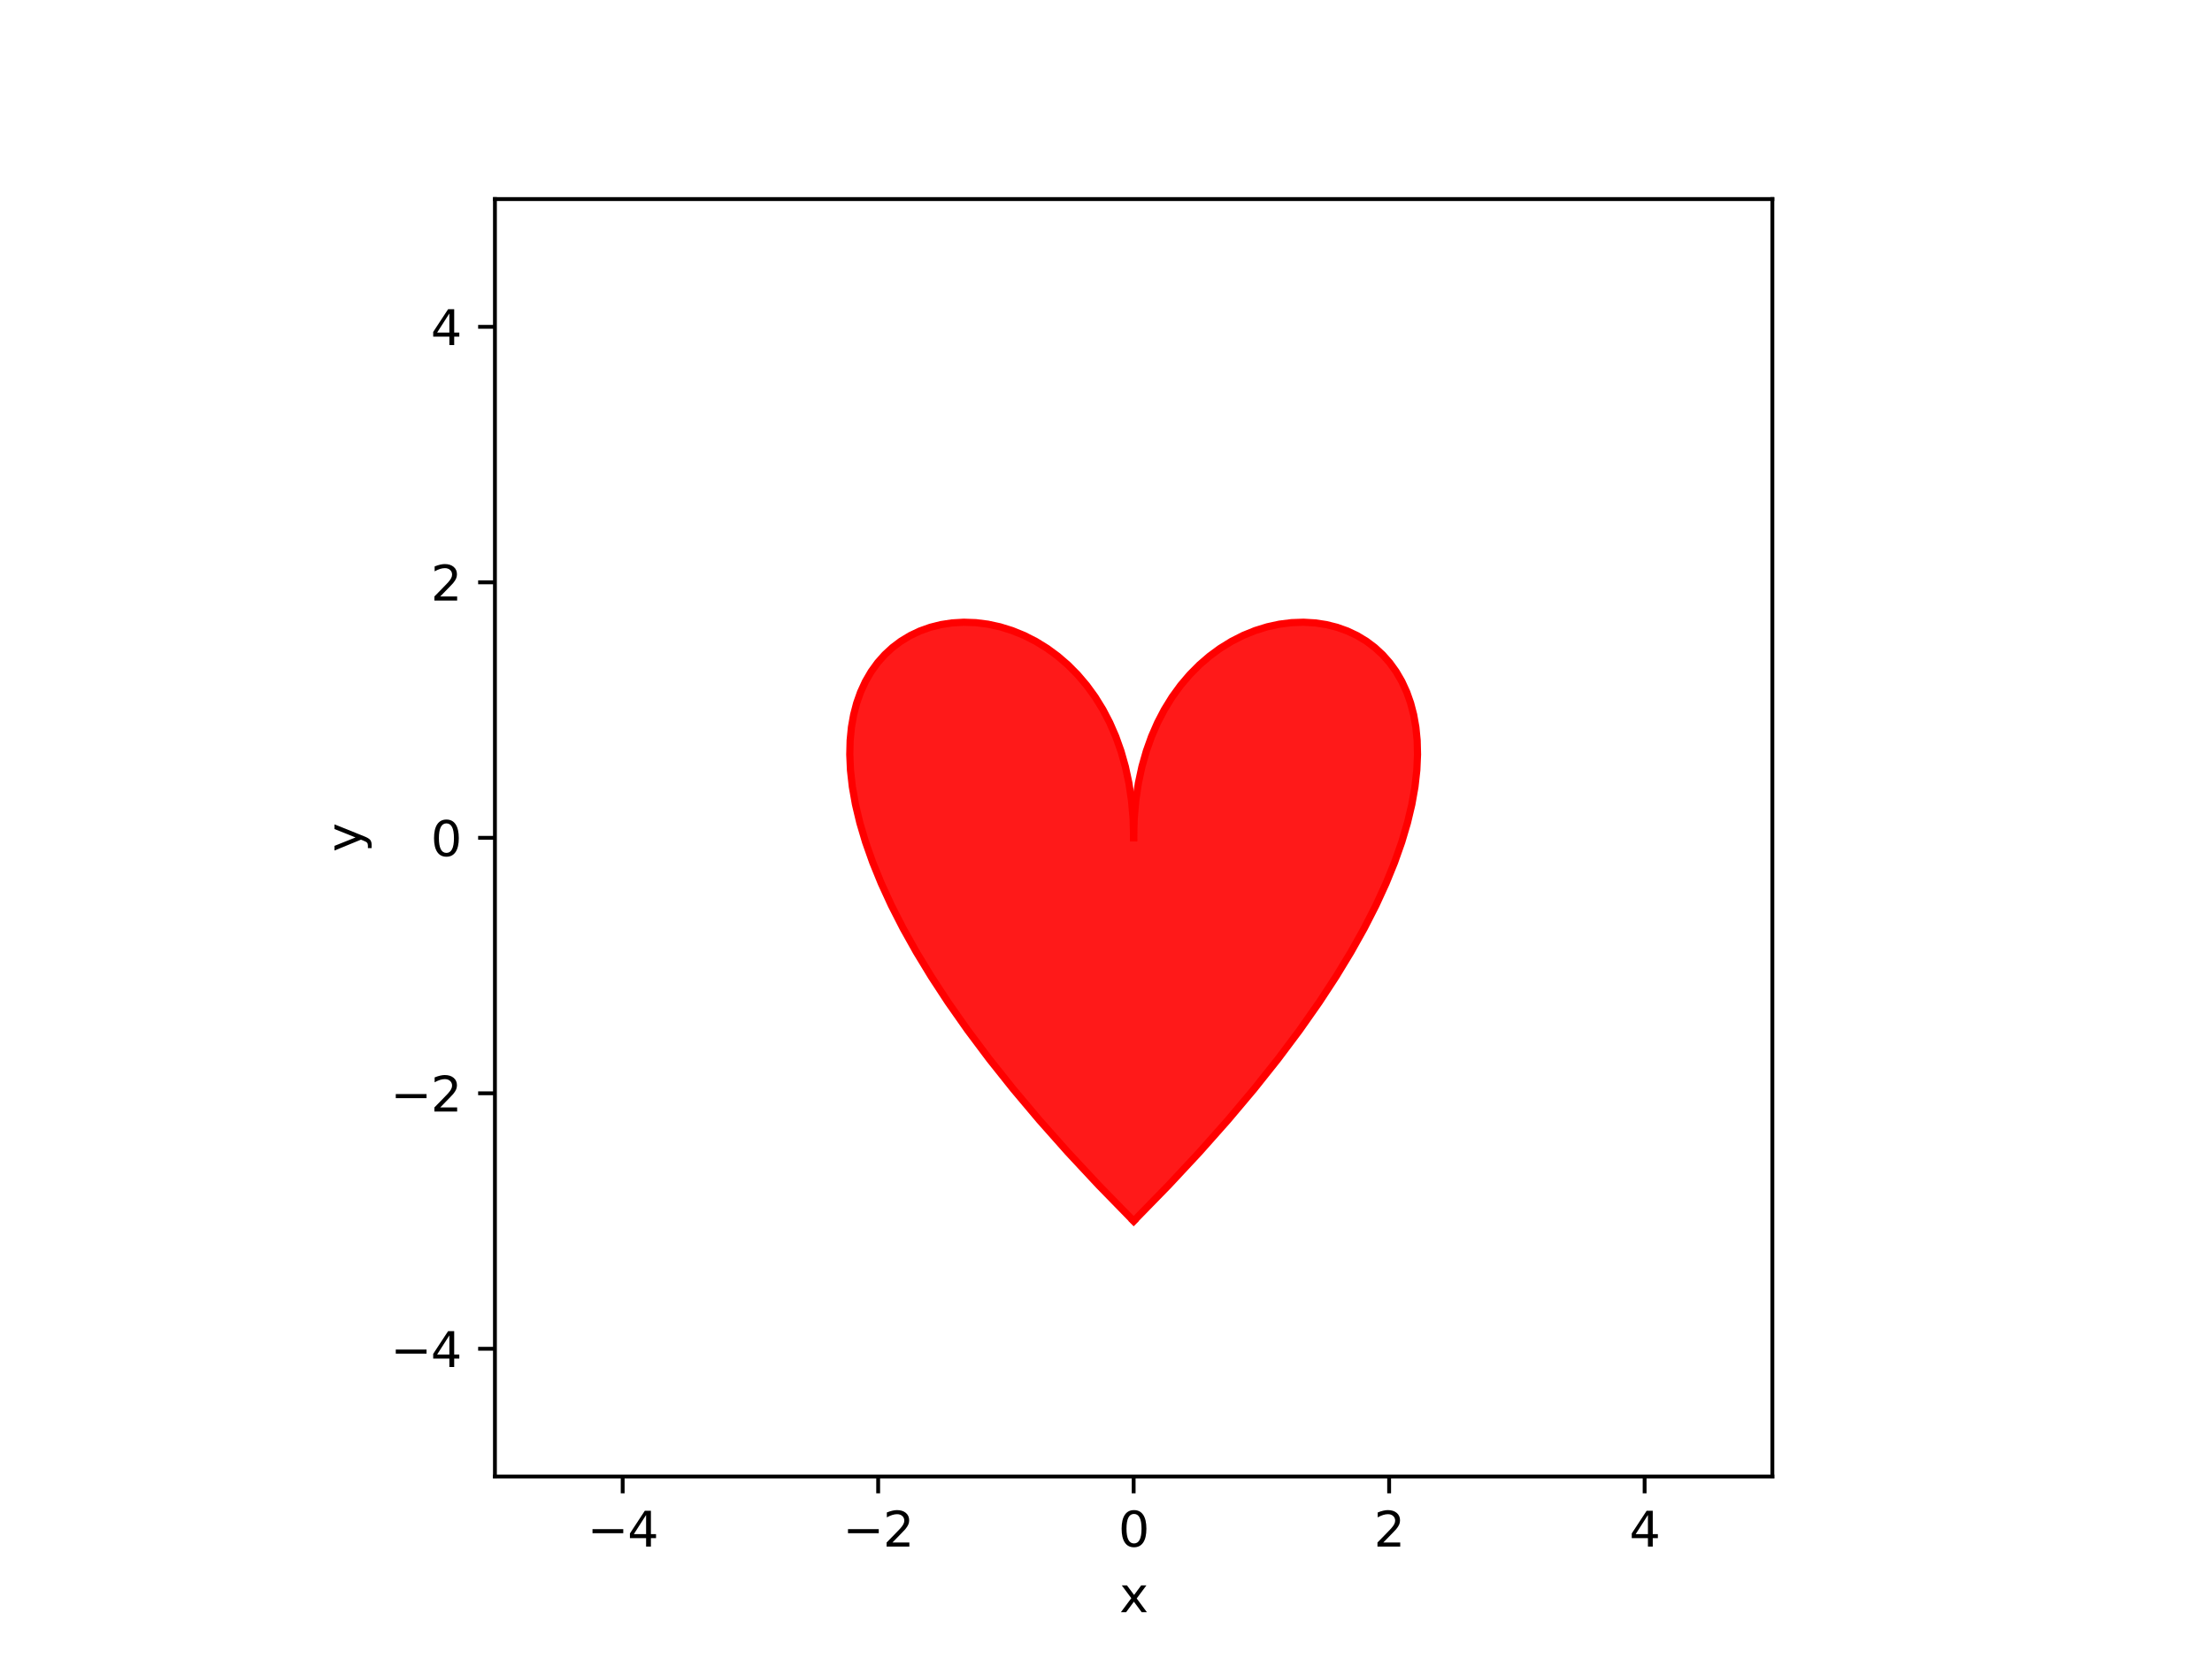 <?xml version="1.0" encoding="utf-8" standalone="no"?>
<!DOCTYPE svg PUBLIC "-//W3C//DTD SVG 1.1//EN"
  "http://www.w3.org/Graphics/SVG/1.1/DTD/svg11.dtd">
<svg xmlns:xlink="http://www.w3.org/1999/xlink" width="460.8pt" height="345.6pt" viewBox="0 0 460.8 345.6" xmlns="http://www.w3.org/2000/svg" version="1.1">
 <defs>
  <style type="text/css">*{stroke-linejoin: round; stroke-linecap: butt}</style>
 </defs>
 <g id="figure_1">
  <g id="patch_1">
   <path d="M 0 345.6 
L 460.8 345.6 
L 460.8 0 
L 0 0 
z
" style="fill: #ffffff"/>
  </g>
  <g id="axes_1">
   <g id="patch_2">
    <path d="M 103.104 307.584 
L 369.216 307.584 
L 369.216 41.472 
L 103.104 41.472 
z
" style="fill: #ffffff"/>
   </g>
   <g id="PolyCollection_1">
    <defs>
     <path id="me1cd12ad88" d="M 236.16 -171.311 
L 236.16 -171.311 
L 236.162 -171.55 
L 236.164 -171.788 
L 236.166 -172.026 
L 236.17 -172.263 
L 236.174 -172.499 
L 236.179 -172.735 
L 236.185 -172.969 
L 236.192 -173.204 
L 236.2 -173.437 
L 236.208 -173.67 
L 236.217 -173.903 
L 236.227 -174.135 
L 236.237 -174.366 
L 236.249 -174.596 
L 236.261 -174.826 
L 236.274 -175.055 
L 236.287 -175.284 
L 236.302 -175.512 
L 236.317 -175.739 
L 236.333 -175.965 
L 236.349 -176.191 
L 236.367 -176.417 
L 236.385 -176.641 
L 236.404 -176.866 
L 236.423 -177.089 
L 236.444 -177.312 
L 236.465 -177.534 
L 236.487 -177.755 
L 236.509 -177.976 
L 236.532 -178.196 
L 236.556 -178.416 
L 236.581 -178.635 
L 236.607 -178.853 
L 236.633 -179.071 
L 236.66 -179.288 
L 236.687 -179.504 
L 236.716 -179.72 
L 236.745 -179.935 
L 236.774 -180.15 
L 236.805 -180.363 
L 236.836 -180.577 
L 236.868 -180.789 
L 236.9 -181.001 
L 236.933 -181.212 
L 236.967 -181.423 
L 237.002 -181.633 
L 237.037 -181.842 
L 237.073 -182.051 
L 237.11 -182.259 
L 237.147 -182.467 
L 237.185 -182.673 
L 237.224 -182.879 
L 237.263 -183.085 
L 237.303 -183.29 
L 237.344 -183.494 
L 237.385 -183.698 
L 237.427 -183.901 
L 237.47 -184.103 
L 237.513 -184.305 
L 237.557 -184.506 
L 237.602 -184.706 
L 237.647 -184.906 
L 237.693 -185.105 
L 237.74 -185.303 
L 237.787 -185.501 
L 237.835 -185.698 
L 237.884 -185.895 
L 237.933 -186.091 
L 237.983 -186.286 
L 238.033 -186.481 
L 238.084 -186.675 
L 238.136 -186.868 
L 238.188 -187.061 
L 238.241 -187.253 
L 238.294 -187.444 
L 238.349 -187.635 
L 238.403 -187.825 
L 238.459 -188.015 
L 238.515 -188.203 
L 238.571 -188.392 
L 238.629 -188.579 
L 238.686 -188.766 
L 238.745 -188.952 
L 238.804 -189.138 
L 238.864 -189.323 
L 238.924 -189.508 
L 238.985 -189.691 
L 239.046 -189.874 
L 239.108 -190.057 
L 239.17 -190.239 
L 239.234 -190.42 
L 239.297 -190.6 
L 239.362 -190.78 
L 239.426 -190.96 
L 239.492 -191.138 
L 239.558 -191.316 
L 239.624 -191.494 
L 239.692 -191.67 
L 239.759 -191.846 
L 239.828 -192.022 
L 239.896 -192.197 
L 239.966 -192.371 
L 240.036 -192.544 
L 240.106 -192.717 
L 240.177 -192.889 
L 240.249 -193.061 
L 240.321 -193.232 
L 240.394 -193.402 
L 240.467 -193.572 
L 240.54 -193.741 
L 240.615 -193.909 
L 240.689 -194.077 
L 240.765 -194.244 
L 240.841 -194.411 
L 240.917 -194.576 
L 240.994 -194.742 
L 241.071 -194.906 
L 241.149 -195.07 
L 241.228 -195.233 
L 241.307 -195.396 
L 241.386 -195.558 
L 241.466 -195.719 
L 241.547 -195.88 
L 241.628 -196.04 
L 241.709 -196.199 
L 241.791 -196.358 
L 241.873 -196.516 
L 241.956 -196.674 
L 242.04 -196.831 
L 242.124 -196.987 
L 242.208 -197.143 
L 242.293 -197.297 
L 242.378 -197.452 
L 242.464 -197.605 
L 242.551 -197.758 
L 242.638 -197.911 
L 242.725 -198.063 
L 242.813 -198.214 
L 242.901 -198.364 
L 242.989 -198.514 
L 243.079 -198.663 
L 243.168 -198.812 
L 243.258 -198.96 
L 243.349 -199.107 
L 243.44 -199.254 
L 243.531 -199.4 
L 243.623 -199.545 
L 243.715 -199.69 
L 243.808 -199.834 
L 243.901 -199.977 
L 243.995 -200.12 
L 244.089 -200.262 
L 244.183 -200.404 
L 244.278 -200.544 
L 244.374 -200.685 
L 244.469 -200.824 
L 244.566 -200.963 
L 244.662 -201.101 
L 244.759 -201.239 
L 244.857 -201.376 
L 244.955 -201.513 
L 245.053 -201.648 
L 245.152 -201.783 
L 245.251 -201.918 
L 245.35 -202.052 
L 245.45 -202.185 
L 245.55 -202.317 
L 245.651 -202.449 
L 245.752 -202.581 
L 245.854 -202.711 
L 245.955 -202.841 
L 246.058 -202.971 
L 246.16 -203.099 
L 246.263 -203.227 
L 246.367 -203.355 
L 246.47 -203.482 
L 246.575 -203.608 
L 246.679 -203.733 
L 246.784 -203.858 
L 246.889 -203.982 
L 246.995 -204.106 
L 247.101 -204.229 
L 247.207 -204.351 
L 247.314 -204.473 
L 247.421 -204.594 
L 247.528 -204.714 
L 247.636 -204.834 
L 247.744 -204.953 
L 247.853 -205.072 
L 247.962 -205.189 
L 248.071 -205.307 
L 248.18 -205.423 
L 248.29 -205.539 
L 248.4 -205.654 
L 248.511 -205.769 
L 248.621 -205.883 
L 248.733 -205.996 
L 248.844 -206.109 
L 248.956 -206.221 
L 249.068 -206.333 
L 249.18 -206.443 
L 249.293 -206.554 
L 249.406 -206.663 
L 249.519 -206.772 
L 249.633 -206.88 
L 249.747 -206.988 
L 249.861 -207.095 
L 249.976 -207.201 
L 250.091 -207.307 
L 250.206 -207.412 
L 250.321 -207.516 
L 250.437 -207.62 
L 250.553 -207.723 
L 250.669 -207.825 
L 250.786 -207.927 
L 250.903 -208.028 
L 251.02 -208.129 
L 251.138 -208.229 
L 251.255 -208.328 
L 251.373 -208.427 
L 251.492 -208.525 
L 251.61 -208.622 
L 251.729 -208.719 
L 251.848 -208.815 
L 251.967 -208.91 
L 252.087 -209.005 
L 252.207 -209.099 
L 252.327 -209.193 
L 252.447 -209.286 
L 252.568 -209.378 
L 252.688 -209.47 
L 252.809 -209.56 
L 252.931 -209.651 
L 253.052 -209.74 
L 253.174 -209.829 
L 253.296 -209.918 
L 253.418 -210.006 
L 253.541 -210.093 
L 253.663 -210.179 
L 253.786 -210.265 
L 253.909 -210.35 
L 254.033 -210.435 
L 254.156 -210.519 
L 254.28 -210.602 
L 254.404 -210.685 
L 254.528 -210.767 
L 254.653 -210.848 
L 254.777 -210.929 
L 254.902 -211.009 
L 255.027 -211.088 
L 255.152 -211.167 
L 255.278 -211.245 
L 255.403 -211.323 
L 255.529 -211.4 
L 255.655 -211.476 
L 255.781 -211.551 
L 255.908 -211.626 
L 256.034 -211.701 
L 256.161 -211.774 
L 256.288 -211.847 
L 256.415 -211.92 
L 256.542 -211.991 
L 256.669 -212.063 
L 256.797 -212.133 
L 256.925 -212.203 
L 257.053 -212.272 
L 257.181 -212.341 
L 257.309 -212.409 
L 257.437 -212.476 
L 257.566 -212.542 
L 257.694 -212.608 
L 257.823 -212.674 
L 257.952 -212.739 
L 258.081 -212.803 
L 258.21 -212.866 
L 258.34 -212.929 
L 258.469 -212.991 
L 258.599 -213.053 
L 258.729 -213.113 
L 258.858 -213.174 
L 258.988 -213.233 
L 259.119 -213.292 
L 259.249 -213.35 
L 259.379 -213.408 
L 259.51 -213.465 
L 259.64 -213.522 
L 259.771 -213.577 
L 259.902 -213.632 
L 260.033 -213.687 
L 260.164 -213.741 
L 260.295 -213.794 
L 260.426 -213.847 
L 260.557 -213.898 
L 260.689 -213.95 
L 260.82 -214 
L 260.952 -214.05 
L 261.084 -214.1 
L 261.215 -214.148 
L 261.347 -214.196 
L 261.479 -214.244 
L 261.611 -214.291 
L 261.743 -214.337 
L 261.875 -214.382 
L 262.007 -214.427 
L 262.14 -214.472 
L 262.272 -214.515 
L 262.405 -214.558 
L 262.537 -214.6 
L 262.67 -214.642 
L 262.802 -214.683 
L 262.935 -214.723 
L 263.067 -214.763 
L 263.2 -214.802 
L 263.333 -214.841 
L 263.466 -214.879 
L 263.599 -214.916 
L 263.732 -214.952 
L 263.864 -214.988 
L 263.997 -215.024 
L 264.13 -215.058 
L 264.263 -215.092 
L 264.397 -215.126 
L 264.53 -215.158 
L 264.663 -215.19 
L 264.796 -215.222 
L 264.929 -215.253 
L 265.062 -215.283 
L 265.195 -215.312 
L 265.328 -215.341 
L 265.462 -215.369 
L 265.595 -215.397 
L 265.728 -215.424 
L 265.861 -215.45 
L 265.994 -215.476 
L 266.128 -215.501 
L 266.261 -215.525 
L 266.394 -215.549 
L 266.527 -215.572 
L 266.66 -215.595 
L 266.793 -215.617 
L 266.926 -215.638 
L 267.059 -215.658 
L 267.193 -215.678 
L 267.326 -215.698 
L 267.459 -215.716 
L 267.592 -215.734 
L 267.724 -215.752 
L 267.857 -215.768 
L 267.99 -215.784 
L 268.123 -215.8 
L 268.256 -215.815 
L 268.389 -215.829 
L 268.521 -215.842 
L 268.654 -215.855 
L 268.786 -215.867 
L 268.919 -215.879 
L 269.051 -215.89 
L 269.184 -215.9 
L 269.316 -215.91 
L 269.449 -215.919 
L 269.581 -215.927 
L 269.713 -215.935 
L 269.845 -215.942 
L 269.977 -215.949 
L 270.109 -215.955 
L 270.241 -215.96 
L 270.372 -215.964 
L 270.504 -215.968 
L 270.636 -215.972 
L 270.767 -215.974 
L 270.899 -215.976 
L 271.03 -215.978 
L 271.161 -215.978 
L 271.292 -215.978 
L 271.423 -215.978 
L 271.554 -215.977 
L 271.685 -215.975 
L 271.816 -215.972 
L 271.946 -215.969 
L 272.077 -215.965 
L 272.207 -215.961 
L 272.337 -215.956 
L 272.468 -215.95 
L 272.598 -215.944 
L 272.727 -215.937 
L 272.857 -215.929 
L 272.987 -215.921 
L 273.116 -215.912 
L 273.246 -215.903 
L 273.375 -215.893 
L 273.504 -215.882 
L 273.633 -215.87 
L 273.762 -215.858 
L 273.89 -215.846 
L 274.019 -215.832 
L 274.147 -215.818 
L 274.275 -215.804 
L 274.403 -215.788 
L 274.531 -215.772 
L 274.659 -215.756 
L 274.787 -215.739 
L 274.914 -215.721 
L 275.041 -215.702 
L 275.168 -215.683 
L 275.295 -215.663 
L 275.422 -215.643 
L 275.548 -215.622 
L 275.675 -215.6 
L 275.801 -215.578 
L 275.927 -215.555 
L 276.053 -215.531 
L 276.178 -215.507 
L 276.304 -215.482 
L 276.429 -215.457 
L 276.554 -215.431 
L 276.679 -215.404 
L 276.803 -215.376 
L 276.928 -215.348 
L 277.052 -215.32 
L 277.176 -215.29 
L 277.3 -215.26 
L 277.423 -215.23 
L 277.547 -215.198 
L 277.67 -215.166 
L 277.793 -215.134 
L 277.915 -215.101 
L 278.038 -215.067 
L 278.16 -215.032 
L 278.282 -214.997 
L 278.404 -214.961 
L 278.525 -214.925 
L 278.647 -214.888 
L 278.768 -214.85 
L 278.888 -214.812 
L 279.009 -214.773 
L 279.129 -214.733 
L 279.249 -214.693 
L 279.369 -214.652 
L 279.489 -214.611 
L 279.608 -214.569 
L 279.727 -214.526 
L 279.846 -214.482 
L 279.964 -214.438 
L 280.083 -214.394 
L 280.201 -214.348 
L 280.318 -214.302 
L 280.436 -214.256 
L 280.553 -214.208 
L 280.67 -214.161 
L 280.787 -214.112 
L 280.903 -214.063 
L 281.019 -214.013 
L 281.135 -213.962 
L 281.25 -213.911 
L 281.365 -213.86 
L 281.48 -213.807 
L 281.595 -213.754 
L 281.709 -213.7 
L 281.823 -213.646 
L 281.937 -213.591 
L 282.05 -213.536 
L 282.163 -213.479 
L 282.276 -213.422 
L 282.388 -213.365 
L 282.5 -213.307 
L 282.612 -213.248 
L 282.723 -213.189 
L 282.835 -213.129 
L 282.945 -213.068 
L 283.056 -213.006 
L 283.166 -212.944 
L 283.276 -212.882 
L 283.385 -212.819 
L 283.494 -212.755 
L 283.603 -212.69 
L 283.712 -212.625 
L 283.82 -212.559 
L 283.928 -212.493 
L 284.035 -212.425 
L 284.142 -212.358 
L 284.249 -212.289 
L 284.355 -212.22 
L 284.461 -212.151 
L 284.567 -212.08 
L 284.672 -212.009 
L 284.777 -211.938 
L 284.881 -211.865 
L 284.986 -211.793 
L 285.089 -211.719 
L 285.193 -211.645 
L 285.296 -211.57 
L 285.398 -211.495 
L 285.501 -211.419 
L 285.602 -211.342 
L 285.704 -211.265 
L 285.805 -211.187 
L 285.906 -211.108 
L 286.006 -211.029 
L 286.106 -210.949 
L 286.205 -210.868 
L 286.304 -210.787 
L 286.403 -210.705 
L 286.501 -210.623 
L 286.599 -210.54 
L 286.697 -210.456 
L 286.794 -210.371 
L 286.89 -210.286 
L 286.987 -210.201 
L 287.082 -210.114 
L 287.178 -210.027 
L 287.273 -209.94 
L 287.367 -209.852 
L 287.461 -209.763 
L 287.555 -209.673 
L 287.648 -209.583 
L 287.741 -209.492 
L 287.833 -209.401 
L 287.925 -209.309 
L 288.016 -209.216 
L 288.107 -209.123 
L 288.198 -209.029 
L 288.288 -208.934 
L 288.377 -208.839 
L 288.467 -208.743 
L 288.555 -208.646 
L 288.643 -208.549 
L 288.731 -208.451 
L 288.818 -208.353 
L 288.905 -208.254 
L 288.992 -208.154 
L 289.078 -208.054 
L 289.163 -207.953 
L 289.248 -207.851 
L 289.332 -207.749 
L 289.416 -207.646 
L 289.5 -207.542 
L 289.583 -207.438 
L 289.665 -207.333 
L 289.747 -207.227 
L 289.828 -207.121 
L 289.909 -207.015 
L 289.99 -206.907 
L 290.07 -206.799 
L 290.149 -206.69 
L 290.228 -206.581 
L 290.307 -206.471 
L 290.385 -206.36 
L 290.462 -206.249 
L 290.539 -206.137 
L 290.615 -206.025 
L 290.691 -205.911 
L 290.767 -205.798 
L 290.841 -205.683 
L 290.916 -205.568 
L 290.989 -205.452 
L 291.062 -205.336 
L 291.135 -205.219 
L 291.207 -205.101 
L 291.279 -204.983 
L 291.35 -204.864 
L 291.42 -204.744 
L 291.49 -204.624 
L 291.56 -204.503 
L 291.628 -204.382 
L 291.697 -204.26 
L 291.764 -204.137 
L 291.832 -204.013 
L 291.898 -203.889 
L 291.964 -203.765 
L 292.03 -203.639 
L 292.094 -203.513 
L 292.159 -203.387 
L 292.222 -203.259 
L 292.286 -203.131 
L 292.348 -203.003 
L 292.41 -202.874 
L 292.471 -202.744 
L 292.532 -202.613 
L 292.592 -202.482 
L 292.652 -202.351 
L 292.711 -202.218 
L 292.77 -202.085 
L 292.827 -201.951 
L 292.885 -201.817 
L 292.941 -201.682 
L 292.997 -201.547 
L 293.053 -201.41 
L 293.107 -201.273 
L 293.162 -201.136 
L 293.215 -200.998 
L 293.268 -200.859 
L 293.32 -200.72 
L 293.372 -200.58 
L 293.423 -200.439 
L 293.473 -200.297 
L 293.523 -200.155 
L 293.572 -200.013 
L 293.621 -199.87 
L 293.669 -199.726 
L 293.716 -199.581 
L 293.763 -199.436 
L 293.809 -199.29 
L 293.854 -199.144 
L 293.899 -198.997 
L 293.943 -198.849 
L 293.986 -198.7 
L 294.029 -198.551 
L 294.071 -198.402 
L 294.112 -198.251 
L 294.153 -198.1 
L 294.193 -197.949 
L 294.232 -197.797 
L 294.271 -197.644 
L 294.309 -197.49 
L 294.346 -197.336 
L 294.383 -197.181 
L 294.419 -197.026 
L 294.454 -196.87 
L 294.489 -196.713 
L 294.523 -196.556 
L 294.556 -196.398 
L 294.588 -196.239 
L 294.62 -196.08 
L 294.651 -195.92 
L 294.682 -195.759 
L 294.711 -195.598 
L 294.74 -195.436 
L 294.769 -195.274 
L 294.796 -195.111 
L 294.823 -194.947 
L 294.849 -194.783 
L 294.875 -194.618 
L 294.9 -194.452 
L 294.924 -194.286 
L 294.947 -194.119 
L 294.969 -193.951 
L 294.991 -193.783 
L 295.012 -193.614 
L 295.033 -193.445 
L 295.052 -193.274 
L 295.071 -193.104 
L 295.089 -192.932 
L 295.107 -192.76 
L 295.123 -192.587 
L 295.139 -192.414 
L 295.154 -192.24 
L 295.169 -192.065 
L 295.182 -191.89 
L 295.195 -191.714 
L 295.207 -191.538 
L 295.219 -191.361 
L 295.229 -191.183 
L 295.239 -191.004 
L 295.248 -190.825 
L 295.256 -190.645 
L 295.264 -190.465 
L 295.271 -190.284 
L 295.277 -190.102 
L 295.282 -189.92 
L 295.286 -189.737 
L 295.29 -189.554 
L 295.292 -189.369 
L 295.294 -189.184 
L 295.296 -188.999 
L 295.296 -188.813 
L 295.296 -188.626 
L 295.294 -188.439 
L 295.292 -188.251 
L 295.29 -188.062 
L 295.286 -187.872 
L 295.282 -187.682 
L 295.276 -187.492 
L 295.27 -187.301 
L 295.263 -187.109 
L 295.256 -186.916 
L 295.247 -186.723 
L 295.238 -186.529 
L 295.228 -186.335 
L 295.217 -186.14 
L 295.205 -185.944 
L 295.192 -185.747 
L 295.178 -185.55 
L 295.164 -185.353 
L 295.149 -185.154 
L 295.133 -184.956 
L 295.116 -184.756 
L 295.098 -184.556 
L 295.08 -184.355 
L 295.06 -184.153 
L 295.04 -183.951 
L 295.019 -183.748 
L 294.997 -183.545 
L 294.974 -183.341 
L 294.95 -183.136 
L 294.925 -182.931 
L 294.9 -182.725 
L 294.873 -182.518 
L 294.846 -182.311 
L 294.818 -182.103 
L 294.789 -181.895 
L 294.759 -181.685 
L 294.728 -181.476 
L 294.696 -181.265 
L 294.664 -181.054 
L 294.63 -180.842 
L 294.596 -180.63 
L 294.561 -180.417 
L 294.525 -180.203 
L 294.488 -179.989 
L 294.45 -179.774 
L 294.411 -179.558 
L 294.371 -179.342 
L 294.33 -179.125 
L 294.289 -178.908 
L 294.246 -178.69 
L 294.203 -178.471 
L 294.158 -178.251 
L 294.113 -178.031 
L 294.067 -177.811 
L 294.019 -177.589 
L 293.971 -177.367 
L 293.922 -177.145 
L 293.872 -176.921 
L 293.821 -176.698 
L 293.77 -176.473 
L 293.717 -176.248 
L 293.663 -176.022 
L 293.608 -175.796 
L 293.553 -175.568 
L 293.496 -175.341 
L 293.439 -175.112 
L 293.38 -174.883 
L 293.321 -174.654 
L 293.26 -174.423 
L 293.199 -174.192 
L 293.136 -173.961 
L 293.073 -173.729 
L 293.009 -173.496 
L 292.944 -173.262 
L 292.877 -173.028 
L 292.81 -172.793 
L 292.742 -172.558 
L 292.673 -172.322 
L 292.602 -172.085 
L 292.531 -171.848 
L 292.459 -171.61 
L 292.386 -171.371 
L 292.312 -171.132 
L 292.237 -170.892 
L 292.16 -170.651 
L 292.083 -170.41 
L 292.005 -170.168 
L 291.926 -169.926 
L 291.846 -169.683 
L 291.764 -169.439 
L 291.682 -169.195 
L 291.599 -168.95 
L 291.515 -168.704 
L 291.429 -168.458 
L 291.343 -168.211 
L 291.256 -167.963 
L 291.167 -167.715 
L 291.078 -167.466 
L 290.987 -167.217 
L 290.896 -166.967 
L 290.803 -166.716 
L 290.71 -166.464 
L 290.615 -166.212 
L 290.52 -165.96 
L 290.423 -165.706 
L 290.325 -165.452 
L 290.226 -165.198 
L 290.126 -164.942 
L 290.025 -164.687 
L 289.924 -164.43 
L 289.82 -164.173 
L 289.716 -163.915 
L 289.611 -163.657 
L 289.505 -163.397 
L 289.398 -163.138 
L 289.289 -162.877 
L 289.18 -162.616 
L 289.069 -162.355 
L 288.957 -162.092 
L 288.845 -161.829 
L 288.731 -161.566 
L 288.616 -161.302 
L 288.5 -161.037 
L 288.383 -160.771 
L 288.265 -160.505 
L 288.145 -160.238 
L 288.025 -159.971 
L 287.903 -159.703 
L 287.781 -159.434 
L 287.657 -159.165 
L 287.532 -158.895 
L 287.406 -158.624 
L 287.279 -158.353 
L 287.151 -158.081 
L 287.022 -157.809 
L 286.891 -157.535 
L 286.76 -157.262 
L 286.627 -156.987 
L 286.493 -156.712 
L 286.358 -156.436 
L 286.222 -156.16 
L 286.085 -155.883 
L 285.946 -155.605 
L 285.807 -155.327 
L 285.666 -155.048 
L 285.524 -154.768 
L 285.381 -154.488 
L 285.237 -154.207 
L 285.092 -153.926 
L 284.945 -153.644 
L 284.798 -153.361 
L 284.649 -153.077 
L 284.499 -152.793 
L 284.348 -152.509 
L 284.196 -152.223 
L 284.042 -151.937 
L 283.888 -151.651 
L 283.732 -151.364 
L 283.575 -151.076 
L 283.417 -150.787 
L 283.258 -150.498 
L 283.097 -150.208 
L 282.935 -149.918 
L 282.772 -149.627 
L 282.608 -149.335 
L 282.443 -149.042 
L 282.277 -148.749 
L 282.109 -148.456 
L 281.94 -148.161 
L 281.77 -147.867 
L 281.599 -147.571 
L 281.426 -147.275 
L 281.252 -146.978 
L 281.077 -146.68 
L 280.901 -146.382 
L 280.724 -146.083 
L 280.545 -145.784 
L 280.365 -145.484 
L 280.184 -145.183 
L 280.002 -144.882 
L 279.819 -144.58 
L 279.634 -144.277 
L 279.448 -143.974 
L 279.261 -143.67 
L 279.072 -143.366 
L 278.882 -143.061 
L 278.691 -142.755 
L 278.499 -142.448 
L 278.306 -142.141 
L 278.111 -141.833 
L 277.915 -141.525 
L 277.718 -141.216 
L 277.519 -140.906 
L 277.32 -140.596 
L 277.119 -140.285 
L 276.916 -139.974 
L 276.713 -139.661 
L 276.508 -139.348 
L 276.302 -139.035 
L 276.094 -138.721 
L 275.886 -138.406 
L 275.676 -138.091 
L 275.464 -137.775 
L 275.252 -137.458 
L 275.038 -137.141 
L 274.823 -136.823 
L 274.607 -136.504 
L 274.389 -136.185 
L 274.17 -135.865 
L 273.95 -135.544 
L 273.728 -135.223 
L 273.505 -134.901 
L 273.281 -134.579 
L 273.055 -134.256 
L 272.828 -133.932 
L 272.6 -133.608 
L 272.371 -133.283 
L 272.14 -132.957 
L 271.908 -132.631 
L 271.674 -132.304 
L 271.44 -131.976 
L 271.204 -131.648 
L 270.966 -131.319 
L 270.727 -130.99 
L 270.487 -130.66 
L 270.246 -130.329 
L 270.003 -129.997 
L 269.759 -129.665 
L 269.513 -129.333 
L 269.266 -128.999 
L 269.018 -128.665 
L 268.769 -128.331 
L 268.518 -127.995 
L 268.266 -127.66 
L 268.012 -127.323 
L 267.757 -126.986 
L 267.501 -126.648 
L 267.243 -126.31 
L 266.984 -125.97 
L 266.723 -125.631 
L 266.461 -125.29 
L 266.198 -124.949 
L 265.933 -124.608 
L 265.667 -124.265 
L 265.4 -123.922 
L 265.131 -123.579 
L 264.861 -123.235 
L 264.59 -122.89 
L 264.317 -122.544 
L 264.042 -122.198 
L 263.767 -121.851 
L 263.489 -121.504 
L 263.211 -121.156 
L 262.931 -120.807 
L 262.649 -120.458 
L 262.367 -120.108 
L 262.082 -119.757 
L 261.797 -119.406 
L 261.51 -119.054 
L 261.221 -118.702 
L 260.931 -118.349 
L 260.64 -117.995 
L 260.347 -117.64 
L 260.053 -117.285 
L 259.758 -116.929 
L 259.461 -116.573 
L 259.162 -116.216 
L 258.862 -115.858 
L 258.561 -115.5 
L 258.258 -115.141 
L 257.954 -114.782 
L 257.648 -114.421 
L 257.341 -114.061 
L 257.032 -113.699 
L 256.722 -113.337 
L 256.411 -112.974 
L 256.097 -112.611 
L 255.783 -112.247 
L 255.467 -111.882 
L 255.15 -111.517 
L 254.831 -111.151 
L 254.51 -110.784 
L 254.189 -110.417 
L 253.865 -110.049 
L 253.54 -109.68 
L 253.214 -109.311 
L 252.886 -108.941 
L 252.557 -108.571 
L 252.226 -108.2 
L 251.894 -107.828 
L 251.56 -107.456 
L 251.225 -107.083 
L 250.888 -106.709 
L 250.55 -106.335 
L 250.21 -105.96 
L 249.869 -105.584 
L 249.526 -105.208 
L 249.182 -104.831 
L 248.836 -104.454 
L 248.489 -104.076 
L 248.14 -103.697 
L 247.79 -103.317 
L 247.438 -102.937 
L 247.084 -102.557 
L 246.73 -102.175 
L 246.373 -101.793 
L 246.015 -101.411 
L 245.655 -101.028 
L 245.294 -100.644 
L 244.932 -100.259 
L 244.568 -99.874 
L 244.202 -99.488 
L 243.835 -99.102 
L 243.466 -98.715 
L 243.095 -98.327 
L 242.723 -97.939 
L 242.35 -97.55 
L 241.975 -97.16 
L 241.598 -96.77 
L 241.22 -96.379 
L 240.84 -95.987 
L 240.459 -95.595 
L 240.076 -95.202 
L 239.692 -94.809 
L 239.306 -94.414 
L 238.918 -94.02 
L 238.529 -93.624 
L 238.138 -93.228 
L 237.745 -92.832 
L 237.352 -92.434 
L 236.956 -92.036 
L 236.559 -91.638 
L 235.761 -91.638 
L 235.761 -91.638 
L 235.364 -92.036 
L 234.968 -92.434 
L 234.575 -92.832 
L 234.182 -93.228 
L 233.791 -93.624 
L 233.402 -94.02 
L 233.014 -94.414 
L 232.628 -94.809 
L 232.244 -95.202 
L 231.861 -95.595 
L 231.48 -95.987 
L 231.1 -96.379 
L 230.722 -96.77 
L 230.345 -97.16 
L 229.97 -97.55 
L 229.597 -97.939 
L 229.225 -98.327 
L 228.854 -98.715 
L 228.485 -99.102 
L 228.118 -99.488 
L 227.752 -99.874 
L 227.388 -100.259 
L 227.026 -100.644 
L 226.665 -101.028 
L 226.305 -101.411 
L 225.947 -101.793 
L 225.59 -102.175 
L 225.236 -102.557 
L 224.882 -102.937 
L 224.53 -103.317 
L 224.18 -103.697 
L 223.831 -104.076 
L 223.484 -104.454 
L 223.138 -104.831 
L 222.794 -105.208 
L 222.451 -105.584 
L 222.11 -105.96 
L 221.77 -106.335 
L 221.432 -106.709 
L 221.095 -107.083 
L 220.76 -107.456 
L 220.426 -107.828 
L 220.094 -108.2 
L 219.763 -108.571 
L 219.434 -108.941 
L 219.106 -109.311 
L 218.78 -109.68 
L 218.455 -110.049 
L 218.131 -110.417 
L 217.81 -110.784 
L 217.489 -111.151 
L 217.17 -111.517 
L 216.853 -111.882 
L 216.537 -112.247 
L 216.223 -112.611 
L 215.909 -112.974 
L 215.598 -113.337 
L 215.288 -113.699 
L 214.979 -114.061 
L 214.672 -114.421 
L 214.366 -114.782 
L 214.062 -115.141 
L 213.759 -115.5 
L 213.458 -115.858 
L 213.158 -116.216 
L 212.859 -116.573 
L 212.562 -116.929 
L 212.267 -117.285 
L 211.973 -117.64 
L 211.68 -117.995 
L 211.389 -118.349 
L 211.099 -118.702 
L 210.81 -119.054 
L 210.523 -119.406 
L 210.238 -119.757 
L 209.953 -120.108 
L 209.671 -120.458 
L 209.389 -120.807 
L 209.109 -121.156 
L 208.831 -121.504 
L 208.553 -121.851 
L 208.278 -122.198 
L 208.003 -122.544 
L 207.73 -122.89 
L 207.459 -123.235 
L 207.189 -123.579 
L 206.92 -123.922 
L 206.653 -124.265 
L 206.387 -124.608 
L 206.122 -124.949 
L 205.859 -125.29 
L 205.597 -125.631 
L 205.336 -125.97 
L 205.077 -126.31 
L 204.819 -126.648 
L 204.563 -126.986 
L 204.308 -127.323 
L 204.054 -127.66 
L 203.802 -127.995 
L 203.551 -128.331 
L 203.302 -128.665 
L 203.054 -128.999 
L 202.807 -129.333 
L 202.561 -129.665 
L 202.317 -129.997 
L 202.074 -130.329 
L 201.833 -130.66 
L 201.593 -130.99 
L 201.354 -131.319 
L 201.116 -131.648 
L 200.88 -131.976 
L 200.646 -132.304 
L 200.412 -132.631 
L 200.18 -132.957 
L 199.949 -133.283 
L 199.72 -133.608 
L 199.492 -133.932 
L 199.265 -134.256 
L 199.039 -134.579 
L 198.815 -134.901 
L 198.592 -135.223 
L 198.37 -135.544 
L 198.15 -135.865 
L 197.931 -136.185 
L 197.713 -136.504 
L 197.497 -136.823 
L 197.282 -137.141 
L 197.068 -137.458 
L 196.856 -137.775 
L 196.644 -138.091 
L 196.434 -138.406 
L 196.226 -138.721 
L 196.018 -139.035 
L 195.812 -139.348 
L 195.607 -139.661 
L 195.404 -139.974 
L 195.201 -140.285 
L 195 -140.596 
L 194.801 -140.906 
L 194.602 -141.216 
L 194.405 -141.525 
L 194.209 -141.833 
L 194.014 -142.141 
L 193.821 -142.448 
L 193.629 -142.755 
L 193.438 -143.061 
L 193.248 -143.366 
L 193.059 -143.67 
L 192.872 -143.974 
L 192.686 -144.277 
L 192.501 -144.58 
L 192.318 -144.882 
L 192.136 -145.183 
L 191.955 -145.484 
L 191.775 -145.784 
L 191.596 -146.083 
L 191.419 -146.382 
L 191.243 -146.68 
L 191.068 -146.978 
L 190.894 -147.275 
L 190.721 -147.571 
L 190.55 -147.867 
L 190.38 -148.161 
L 190.211 -148.456 
L 190.043 -148.749 
L 189.877 -149.042 
L 189.712 -149.335 
L 189.548 -149.627 
L 189.385 -149.918 
L 189.223 -150.208 
L 189.062 -150.498 
L 188.903 -150.787 
L 188.745 -151.076 
L 188.588 -151.364 
L 188.432 -151.651 
L 188.278 -151.937 
L 188.124 -152.223 
L 187.972 -152.509 
L 187.821 -152.793 
L 187.671 -153.077 
L 187.522 -153.361 
L 187.375 -153.644 
L 187.228 -153.926 
L 187.083 -154.207 
L 186.939 -154.488 
L 186.796 -154.768 
L 186.654 -155.048 
L 186.513 -155.327 
L 186.374 -155.605 
L 186.235 -155.883 
L 186.098 -156.16 
L 185.962 -156.436 
L 185.827 -156.712 
L 185.693 -156.987 
L 185.56 -157.262 
L 185.429 -157.535 
L 185.298 -157.809 
L 185.169 -158.081 
L 185.041 -158.353 
L 184.914 -158.624 
L 184.788 -158.895 
L 184.663 -159.165 
L 184.539 -159.434 
L 184.417 -159.703 
L 184.295 -159.971 
L 184.175 -160.238 
L 184.055 -160.505 
L 183.937 -160.771 
L 183.82 -161.037 
L 183.704 -161.302 
L 183.589 -161.566 
L 183.475 -161.829 
L 183.363 -162.092 
L 183.251 -162.355 
L 183.14 -162.616 
L 183.031 -162.877 
L 182.922 -163.138 
L 182.815 -163.397 
L 182.709 -163.657 
L 182.604 -163.915 
L 182.5 -164.173 
L 182.396 -164.43 
L 182.295 -164.687 
L 182.194 -164.942 
L 182.094 -165.198 
L 181.995 -165.452 
L 181.897 -165.706 
L 181.8 -165.96 
L 181.705 -166.212 
L 181.61 -166.464 
L 181.517 -166.716 
L 181.424 -166.967 
L 181.333 -167.217 
L 181.242 -167.466 
L 181.153 -167.715 
L 181.064 -167.963 
L 180.977 -168.211 
L 180.891 -168.458 
L 180.805 -168.704 
L 180.721 -168.95 
L 180.638 -169.195 
L 180.556 -169.439 
L 180.474 -169.683 
L 180.394 -169.926 
L 180.315 -170.168 
L 180.237 -170.41 
L 180.16 -170.651 
L 180.083 -170.892 
L 180.008 -171.132 
L 179.934 -171.371 
L 179.861 -171.61 
L 179.789 -171.848 
L 179.718 -172.085 
L 179.647 -172.322 
L 179.578 -172.558 
L 179.51 -172.793 
L 179.443 -173.028 
L 179.376 -173.262 
L 179.311 -173.496 
L 179.247 -173.729 
L 179.184 -173.961 
L 179.121 -174.192 
L 179.06 -174.423 
L 178.999 -174.654 
L 178.94 -174.883 
L 178.881 -175.112 
L 178.824 -175.341 
L 178.767 -175.568 
L 178.712 -175.796 
L 178.657 -176.022 
L 178.603 -176.248 
L 178.55 -176.473 
L 178.499 -176.698 
L 178.448 -176.921 
L 178.398 -177.145 
L 178.349 -177.367 
L 178.301 -177.589 
L 178.253 -177.811 
L 178.207 -178.031 
L 178.162 -178.251 
L 178.117 -178.471 
L 178.074 -178.69 
L 178.031 -178.908 
L 177.99 -179.125 
L 177.949 -179.342 
L 177.909 -179.558 
L 177.87 -179.774 
L 177.832 -179.989 
L 177.795 -180.203 
L 177.759 -180.417 
L 177.724 -180.63 
L 177.69 -180.842 
L 177.656 -181.054 
L 177.624 -181.265 
L 177.592 -181.476 
L 177.561 -181.685 
L 177.531 -181.895 
L 177.502 -182.103 
L 177.474 -182.311 
L 177.447 -182.518 
L 177.42 -182.725 
L 177.395 -182.931 
L 177.37 -183.136 
L 177.346 -183.341 
L 177.323 -183.545 
L 177.301 -183.748 
L 177.28 -183.951 
L 177.26 -184.153 
L 177.24 -184.355 
L 177.222 -184.556 
L 177.204 -184.756 
L 177.187 -184.956 
L 177.171 -185.154 
L 177.156 -185.353 
L 177.142 -185.55 
L 177.128 -185.747 
L 177.115 -185.944 
L 177.103 -186.14 
L 177.092 -186.335 
L 177.082 -186.529 
L 177.073 -186.723 
L 177.064 -186.916 
L 177.057 -187.109 
L 177.05 -187.301 
L 177.044 -187.492 
L 177.038 -187.682 
L 177.034 -187.872 
L 177.03 -188.062 
L 177.028 -188.251 
L 177.026 -188.439 
L 177.024 -188.626 
L 177.024 -188.813 
L 177.024 -188.999 
L 177.026 -189.184 
L 177.028 -189.369 
L 177.03 -189.554 
L 177.034 -189.737 
L 177.038 -189.92 
L 177.043 -190.102 
L 177.049 -190.284 
L 177.056 -190.465 
L 177.064 -190.645 
L 177.072 -190.825 
L 177.081 -191.004 
L 177.091 -191.183 
L 177.101 -191.361 
L 177.113 -191.538 
L 177.125 -191.714 
L 177.138 -191.89 
L 177.151 -192.065 
L 177.166 -192.24 
L 177.181 -192.414 
L 177.197 -192.587 
L 177.213 -192.76 
L 177.231 -192.932 
L 177.249 -193.104 
L 177.268 -193.274 
L 177.287 -193.445 
L 177.308 -193.614 
L 177.329 -193.783 
L 177.351 -193.951 
L 177.373 -194.119 
L 177.396 -194.286 
L 177.42 -194.452 
L 177.445 -194.618 
L 177.471 -194.783 
L 177.497 -194.947 
L 177.524 -195.111 
L 177.551 -195.274 
L 177.58 -195.436 
L 177.609 -195.598 
L 177.638 -195.759 
L 177.669 -195.92 
L 177.7 -196.08 
L 177.732 -196.239 
L 177.764 -196.398 
L 177.797 -196.556 
L 177.831 -196.713 
L 177.866 -196.87 
L 177.901 -197.026 
L 177.937 -197.181 
L 177.974 -197.336 
L 178.011 -197.49 
L 178.049 -197.644 
L 178.088 -197.797 
L 178.127 -197.949 
L 178.167 -198.1 
L 178.208 -198.251 
L 178.249 -198.402 
L 178.291 -198.551 
L 178.334 -198.7 
L 178.377 -198.849 
L 178.421 -198.997 
L 178.466 -199.144 
L 178.511 -199.29 
L 178.557 -199.436 
L 178.604 -199.581 
L 178.651 -199.726 
L 178.699 -199.87 
L 178.748 -200.013 
L 178.797 -200.155 
L 178.847 -200.297 
L 178.897 -200.439 
L 178.948 -200.58 
L 179 -200.72 
L 179.052 -200.859 
L 179.105 -200.998 
L 179.158 -201.136 
L 179.213 -201.273 
L 179.267 -201.41 
L 179.323 -201.547 
L 179.379 -201.682 
L 179.435 -201.817 
L 179.493 -201.951 
L 179.55 -202.085 
L 179.609 -202.218 
L 179.668 -202.351 
L 179.728 -202.482 
L 179.788 -202.613 
L 179.849 -202.744 
L 179.91 -202.874 
L 179.972 -203.003 
L 180.034 -203.131 
L 180.098 -203.259 
L 180.161 -203.387 
L 180.226 -203.513 
L 180.29 -203.639 
L 180.356 -203.765 
L 180.422 -203.889 
L 180.488 -204.013 
L 180.556 -204.137 
L 180.623 -204.26 
L 180.692 -204.382 
L 180.76 -204.503 
L 180.83 -204.624 
L 180.9 -204.744 
L 180.97 -204.864 
L 181.041 -204.983 
L 181.113 -205.101 
L 181.185 -205.219 
L 181.258 -205.336 
L 181.331 -205.452 
L 181.404 -205.568 
L 181.479 -205.683 
L 181.553 -205.798 
L 181.629 -205.911 
L 181.705 -206.025 
L 181.781 -206.137 
L 181.858 -206.249 
L 181.935 -206.36 
L 182.013 -206.471 
L 182.092 -206.581 
L 182.171 -206.69 
L 182.25 -206.799 
L 182.33 -206.907 
L 182.411 -207.015 
L 182.492 -207.121 
L 182.573 -207.227 
L 182.655 -207.333 
L 182.737 -207.438 
L 182.82 -207.542 
L 182.904 -207.646 
L 182.988 -207.749 
L 183.072 -207.851 
L 183.157 -207.953 
L 183.242 -208.054 
L 183.328 -208.154 
L 183.415 -208.254 
L 183.502 -208.353 
L 183.589 -208.451 
L 183.677 -208.549 
L 183.765 -208.646 
L 183.853 -208.743 
L 183.943 -208.839 
L 184.032 -208.934 
L 184.122 -209.029 
L 184.213 -209.123 
L 184.304 -209.216 
L 184.395 -209.309 
L 184.487 -209.401 
L 184.579 -209.492 
L 184.672 -209.583 
L 184.765 -209.673 
L 184.859 -209.763 
L 184.953 -209.852 
L 185.047 -209.94 
L 185.142 -210.027 
L 185.238 -210.114 
L 185.333 -210.201 
L 185.43 -210.286 
L 185.526 -210.371 
L 185.623 -210.456 
L 185.721 -210.54 
L 185.819 -210.623 
L 185.917 -210.705 
L 186.016 -210.787 
L 186.115 -210.868 
L 186.214 -210.949 
L 186.314 -211.029 
L 186.414 -211.108 
L 186.515 -211.187 
L 186.616 -211.265 
L 186.718 -211.342 
L 186.819 -211.419 
L 186.922 -211.495 
L 187.024 -211.57 
L 187.127 -211.645 
L 187.231 -211.719 
L 187.334 -211.793 
L 187.439 -211.865 
L 187.543 -211.938 
L 187.648 -212.009 
L 187.753 -212.08 
L 187.859 -212.151 
L 187.965 -212.22 
L 188.071 -212.289 
L 188.178 -212.358 
L 188.285 -212.425 
L 188.392 -212.493 
L 188.5 -212.559 
L 188.608 -212.625 
L 188.717 -212.69 
L 188.826 -212.755 
L 188.935 -212.819 
L 189.044 -212.882 
L 189.154 -212.944 
L 189.264 -213.006 
L 189.375 -213.068 
L 189.485 -213.129 
L 189.597 -213.189 
L 189.708 -213.248 
L 189.82 -213.307 
L 189.932 -213.365 
L 190.044 -213.422 
L 190.157 -213.479 
L 190.27 -213.536 
L 190.383 -213.591 
L 190.497 -213.646 
L 190.611 -213.7 
L 190.725 -213.754 
L 190.84 -213.807 
L 190.955 -213.86 
L 191.07 -213.911 
L 191.185 -213.962 
L 191.301 -214.013 
L 191.417 -214.063 
L 191.533 -214.112 
L 191.65 -214.161 
L 191.767 -214.208 
L 191.884 -214.256 
L 192.002 -214.302 
L 192.119 -214.348 
L 192.237 -214.394 
L 192.356 -214.438 
L 192.474 -214.482 
L 192.593 -214.526 
L 192.712 -214.569 
L 192.831 -214.611 
L 192.951 -214.652 
L 193.071 -214.693 
L 193.191 -214.733 
L 193.311 -214.773 
L 193.432 -214.812 
L 193.552 -214.85 
L 193.673 -214.888 
L 193.795 -214.925 
L 193.916 -214.961 
L 194.038 -214.997 
L 194.16 -215.032 
L 194.282 -215.067 
L 194.405 -215.101 
L 194.527 -215.134 
L 194.65 -215.166 
L 194.773 -215.198 
L 194.897 -215.23 
L 195.02 -215.26 
L 195.144 -215.29 
L 195.268 -215.32 
L 195.392 -215.348 
L 195.517 -215.376 
L 195.641 -215.404 
L 195.766 -215.431 
L 195.891 -215.457 
L 196.016 -215.482 
L 196.142 -215.507 
L 196.267 -215.531 
L 196.393 -215.555 
L 196.519 -215.578 
L 196.645 -215.6 
L 196.772 -215.622 
L 196.898 -215.643 
L 197.025 -215.663 
L 197.152 -215.683 
L 197.279 -215.702 
L 197.406 -215.721 
L 197.533 -215.739 
L 197.661 -215.756 
L 197.789 -215.772 
L 197.917 -215.788 
L 198.045 -215.804 
L 198.173 -215.818 
L 198.301 -215.832 
L 198.43 -215.846 
L 198.558 -215.858 
L 198.687 -215.87 
L 198.816 -215.882 
L 198.945 -215.893 
L 199.074 -215.903 
L 199.204 -215.912 
L 199.333 -215.921 
L 199.463 -215.929 
L 199.593 -215.937 
L 199.722 -215.944 
L 199.852 -215.95 
L 199.983 -215.956 
L 200.113 -215.961 
L 200.243 -215.965 
L 200.374 -215.969 
L 200.504 -215.972 
L 200.635 -215.975 
L 200.766 -215.977 
L 200.897 -215.978 
L 201.028 -215.978 
L 201.159 -215.978 
L 201.29 -215.978 
L 201.421 -215.976 
L 201.553 -215.974 
L 201.684 -215.972 
L 201.816 -215.968 
L 201.948 -215.964 
L 202.079 -215.96 
L 202.211 -215.955 
L 202.343 -215.949 
L 202.475 -215.942 
L 202.607 -215.935 
L 202.739 -215.927 
L 202.871 -215.919 
L 203.004 -215.91 
L 203.136 -215.9 
L 203.269 -215.89 
L 203.401 -215.879 
L 203.534 -215.867 
L 203.666 -215.855 
L 203.799 -215.842 
L 203.931 -215.829 
L 204.064 -215.815 
L 204.197 -215.8 
L 204.33 -215.784 
L 204.463 -215.768 
L 204.596 -215.752 
L 204.728 -215.734 
L 204.861 -215.716 
L 204.994 -215.698 
L 205.127 -215.678 
L 205.261 -215.658 
L 205.394 -215.638 
L 205.527 -215.617 
L 205.66 -215.595 
L 205.793 -215.572 
L 205.926 -215.549 
L 206.059 -215.525 
L 206.192 -215.501 
L 206.326 -215.476 
L 206.459 -215.45 
L 206.592 -215.424 
L 206.725 -215.397 
L 206.858 -215.369 
L 206.992 -215.341 
L 207.125 -215.312 
L 207.258 -215.283 
L 207.391 -215.253 
L 207.524 -215.222 
L 207.657 -215.19 
L 207.79 -215.158 
L 207.923 -215.126 
L 208.057 -215.092 
L 208.19 -215.058 
L 208.323 -215.024 
L 208.456 -214.988 
L 208.588 -214.952 
L 208.721 -214.916 
L 208.854 -214.879 
L 208.987 -214.841 
L 209.12 -214.802 
L 209.253 -214.763 
L 209.385 -214.723 
L 209.518 -214.683 
L 209.65 -214.642 
L 209.783 -214.6 
L 209.915 -214.558 
L 210.048 -214.515 
L 210.18 -214.472 
L 210.313 -214.427 
L 210.445 -214.382 
L 210.577 -214.337 
L 210.709 -214.291 
L 210.841 -214.244 
L 210.973 -214.196 
L 211.105 -214.148 
L 211.236 -214.1 
L 211.368 -214.05 
L 211.5 -214 
L 211.631 -213.95 
L 211.763 -213.898 
L 211.894 -213.847 
L 212.025 -213.794 
L 212.156 -213.741 
L 212.287 -213.687 
L 212.418 -213.632 
L 212.549 -213.577 
L 212.68 -213.522 
L 212.81 -213.465 
L 212.941 -213.408 
L 213.071 -213.35 
L 213.201 -213.292 
L 213.332 -213.233 
L 213.462 -213.174 
L 213.591 -213.113 
L 213.721 -213.053 
L 213.851 -212.991 
L 213.98 -212.929 
L 214.11 -212.866 
L 214.239 -212.803 
L 214.368 -212.739 
L 214.497 -212.674 
L 214.626 -212.608 
L 214.754 -212.542 
L 214.883 -212.476 
L 215.011 -212.409 
L 215.139 -212.341 
L 215.267 -212.272 
L 215.395 -212.203 
L 215.523 -212.133 
L 215.651 -212.063 
L 215.778 -211.991 
L 215.905 -211.92 
L 216.032 -211.847 
L 216.159 -211.774 
L 216.286 -211.701 
L 216.412 -211.626 
L 216.539 -211.551 
L 216.665 -211.476 
L 216.791 -211.4 
L 216.917 -211.323 
L 217.042 -211.245 
L 217.168 -211.167 
L 217.293 -211.088 
L 217.418 -211.009 
L 217.543 -210.929 
L 217.667 -210.848 
L 217.792 -210.767 
L 217.916 -210.685 
L 218.04 -210.602 
L 218.164 -210.519 
L 218.287 -210.435 
L 218.411 -210.35 
L 218.534 -210.265 
L 218.657 -210.179 
L 218.779 -210.093 
L 218.902 -210.006 
L 219.024 -209.918 
L 219.146 -209.829 
L 219.268 -209.74 
L 219.389 -209.651 
L 219.511 -209.56 
L 219.632 -209.47 
L 219.752 -209.378 
L 219.873 -209.286 
L 219.993 -209.193 
L 220.113 -209.099 
L 220.233 -209.005 
L 220.353 -208.91 
L 220.472 -208.815 
L 220.591 -208.719 
L 220.71 -208.622 
L 220.828 -208.525 
L 220.947 -208.427 
L 221.065 -208.328 
L 221.182 -208.229 
L 221.3 -208.129 
L 221.417 -208.028 
L 221.534 -207.927 
L 221.651 -207.825 
L 221.767 -207.723 
L 221.883 -207.62 
L 221.999 -207.516 
L 222.114 -207.412 
L 222.229 -207.307 
L 222.344 -207.201 
L 222.459 -207.095 
L 222.573 -206.988 
L 222.687 -206.88 
L 222.801 -206.772 
L 222.914 -206.663 
L 223.027 -206.554 
L 223.14 -206.443 
L 223.252 -206.333 
L 223.364 -206.221 
L 223.476 -206.109 
L 223.587 -205.996 
L 223.699 -205.883 
L 223.809 -205.769 
L 223.92 -205.654 
L 224.03 -205.539 
L 224.14 -205.423 
L 224.249 -205.307 
L 224.358 -205.189 
L 224.467 -205.072 
L 224.576 -204.953 
L 224.684 -204.834 
L 224.792 -204.714 
L 224.899 -204.594 
L 225.006 -204.473 
L 225.113 -204.351 
L 225.219 -204.229 
L 225.325 -204.106 
L 225.431 -203.982 
L 225.536 -203.858 
L 225.641 -203.733 
L 225.745 -203.608 
L 225.85 -203.482 
L 225.953 -203.355 
L 226.057 -203.227 
L 226.16 -203.099 
L 226.262 -202.971 
L 226.365 -202.841 
L 226.466 -202.711 
L 226.568 -202.581 
L 226.669 -202.449 
L 226.77 -202.317 
L 226.87 -202.185 
L 226.97 -202.052 
L 227.069 -201.918 
L 227.168 -201.783 
L 227.267 -201.648 
L 227.365 -201.513 
L 227.463 -201.376 
L 227.561 -201.239 
L 227.658 -201.101 
L 227.754 -200.963 
L 227.851 -200.824 
L 227.946 -200.685 
L 228.042 -200.544 
L 228.137 -200.404 
L 228.231 -200.262 
L 228.325 -200.12 
L 228.419 -199.977 
L 228.512 -199.834 
L 228.605 -199.69 
L 228.697 -199.545 
L 228.789 -199.4 
L 228.88 -199.254 
L 228.971 -199.107 
L 229.062 -198.96 
L 229.152 -198.812 
L 229.241 -198.663 
L 229.331 -198.514 
L 229.419 -198.364 
L 229.507 -198.214 
L 229.595 -198.063 
L 229.682 -197.911 
L 229.769 -197.758 
L 229.856 -197.605 
L 229.942 -197.452 
L 230.027 -197.297 
L 230.112 -197.143 
L 230.196 -196.987 
L 230.28 -196.831 
L 230.364 -196.674 
L 230.447 -196.516 
L 230.529 -196.358 
L 230.611 -196.199 
L 230.692 -196.04 
L 230.773 -195.88 
L 230.854 -195.719 
L 230.934 -195.558 
L 231.013 -195.396 
L 231.092 -195.233 
L 231.171 -195.07 
L 231.249 -194.906 
L 231.326 -194.742 
L 231.403 -194.576 
L 231.479 -194.411 
L 231.555 -194.244 
L 231.631 -194.077 
L 231.705 -193.909 
L 231.78 -193.741 
L 231.853 -193.572 
L 231.926 -193.402 
L 231.999 -193.232 
L 232.071 -193.061 
L 232.143 -192.889 
L 232.214 -192.717 
L 232.284 -192.544 
L 232.354 -192.371 
L 232.424 -192.197 
L 232.492 -192.022 
L 232.561 -191.846 
L 232.628 -191.67 
L 232.696 -191.494 
L 232.762 -191.316 
L 232.828 -191.138 
L 232.894 -190.96 
L 232.958 -190.78 
L 233.023 -190.6 
L 233.086 -190.42 
L 233.15 -190.239 
L 233.212 -190.057 
L 233.274 -189.874 
L 233.335 -189.691 
L 233.396 -189.508 
L 233.456 -189.323 
L 233.516 -189.138 
L 233.575 -188.952 
L 233.634 -188.766 
L 233.691 -188.579 
L 233.749 -188.392 
L 233.805 -188.203 
L 233.861 -188.015 
L 233.917 -187.825 
L 233.971 -187.635 
L 234.026 -187.444 
L 234.079 -187.253 
L 234.132 -187.061 
L 234.184 -186.868 
L 234.236 -186.675 
L 234.287 -186.481 
L 234.337 -186.286 
L 234.387 -186.091 
L 234.436 -185.895 
L 234.485 -185.698 
L 234.533 -185.501 
L 234.58 -185.303 
L 234.627 -185.105 
L 234.673 -184.906 
L 234.718 -184.706 
L 234.763 -184.506 
L 234.807 -184.305 
L 234.85 -184.103 
L 234.893 -183.901 
L 234.935 -183.698 
L 234.976 -183.494 
L 235.017 -183.29 
L 235.057 -183.085 
L 235.096 -182.879 
L 235.135 -182.673 
L 235.173 -182.467 
L 235.21 -182.259 
L 235.247 -182.051 
L 235.283 -181.842 
L 235.318 -181.633 
L 235.353 -181.423 
L 235.387 -181.212 
L 235.42 -181.001 
L 235.452 -180.789 
L 235.484 -180.577 
L 235.515 -180.363 
L 235.546 -180.15 
L 235.575 -179.935 
L 235.604 -179.72 
L 235.633 -179.504 
L 235.66 -179.288 
L 235.687 -179.071 
L 235.713 -178.853 
L 235.739 -178.635 
L 235.764 -178.416 
L 235.788 -178.196 
L 235.811 -177.976 
L 235.833 -177.755 
L 235.855 -177.534 
L 235.876 -177.312 
L 235.897 -177.089 
L 235.916 -176.866 
L 235.935 -176.641 
L 235.953 -176.417 
L 235.971 -176.191 
L 235.987 -175.965 
L 236.003 -175.739 
L 236.018 -175.512 
L 236.033 -175.284 
L 236.046 -175.055 
L 236.059 -174.826 
L 236.071 -174.596 
L 236.083 -174.366 
L 236.093 -174.135 
L 236.103 -173.903 
L 236.112 -173.67 
L 236.12 -173.437 
L 236.128 -173.204 
L 236.135 -172.969 
L 236.141 -172.735 
L 236.146 -172.499 
L 236.15 -172.263 
L 236.154 -172.026 
L 236.156 -171.788 
L 236.158 -171.55 
L 236.16 -171.311 
z
" style="stroke: #ff0000; stroke-opacity: 0.9"/>
    </defs>
    <g clip-path="url(#p127625276f)">
     <use xlink:href="#me1cd12ad88" x="0" y="345.6" style="fill: #ff0000; fill-opacity: 0.9; stroke: #ff0000; stroke-opacity: 0.9"/>
    </g>
   </g>
   <g id="matplotlib.axis_1">
    <g id="xtick_1">
     <g id="line2d_1">
      <defs>
       <path id="m0e09c6b600" d="M 0 0 
L 0 3.5 
" style="stroke: #000000; stroke-width: 0.8"/>
      </defs>
      <g>
       <use xlink:href="#m0e09c6b600" x="129.715" y="307.584" style="stroke: #000000; stroke-width: 0.8"/>
      </g>
     </g>
     <g id="text_1">
      <!-- −4 -->
      <g transform="translate(122.344 322.182) scale(0.1 -0.1)">
       <defs>
        <path id="DejaVuSans-2212" d="M 678 2272 
L 4684 2272 
L 4684 1741 
L 678 1741 
L 678 2272 
z
" transform="scale(0.016)"/>
        <path id="DejaVuSans-34" d="M 2419 4116 
L 825 1625 
L 2419 1625 
L 2419 4116 
z
M 2253 4666 
L 3047 4666 
L 3047 1625 
L 3713 1625 
L 3713 1100 
L 3047 1100 
L 3047 0 
L 2419 0 
L 2419 1100 
L 313 1100 
L 313 1709 
L 2253 4666 
z
" transform="scale(0.016)"/>
       </defs>
       <use xlink:href="#DejaVuSans-2212"/>
       <use xlink:href="#DejaVuSans-34" x="83.789"/>
      </g>
     </g>
    </g>
    <g id="xtick_2">
     <g id="line2d_2">
      <g>
       <use xlink:href="#m0e09c6b600" x="182.938" y="307.584" style="stroke: #000000; stroke-width: 0.8"/>
      </g>
     </g>
     <g id="text_2">
      <!-- −2 -->
      <g transform="translate(175.567 322.182) scale(0.1 -0.1)">
       <defs>
        <path id="DejaVuSans-32" d="M 1228 531 
L 3431 531 
L 3431 0 
L 469 0 
L 469 531 
Q 828 903 1448 1529 
Q 2069 2156 2228 2338 
Q 2531 2678 2651 2914 
Q 2772 3150 2772 3378 
Q 2772 3750 2511 3984 
Q 2250 4219 1831 4219 
Q 1534 4219 1204 4116 
Q 875 4013 500 3803 
L 500 4441 
Q 881 4594 1212 4672 
Q 1544 4750 1819 4750 
Q 2544 4750 2975 4387 
Q 3406 4025 3406 3419 
Q 3406 3131 3298 2873 
Q 3191 2616 2906 2266 
Q 2828 2175 2409 1742 
Q 1991 1309 1228 531 
z
" transform="scale(0.016)"/>
       </defs>
       <use xlink:href="#DejaVuSans-2212"/>
       <use xlink:href="#DejaVuSans-32" x="83.789"/>
      </g>
     </g>
    </g>
    <g id="xtick_3">
     <g id="line2d_3">
      <g>
       <use xlink:href="#m0e09c6b600" x="236.16" y="307.584" style="stroke: #000000; stroke-width: 0.8"/>
      </g>
     </g>
     <g id="text_3">
      <!-- 0 -->
      <g transform="translate(232.979 322.182) scale(0.1 -0.1)">
       <defs>
        <path id="DejaVuSans-30" d="M 2034 4250 
Q 1547 4250 1301 3770 
Q 1056 3291 1056 2328 
Q 1056 1369 1301 889 
Q 1547 409 2034 409 
Q 2525 409 2770 889 
Q 3016 1369 3016 2328 
Q 3016 3291 2770 3770 
Q 2525 4250 2034 4250 
z
M 2034 4750 
Q 2819 4750 3233 4129 
Q 3647 3509 3647 2328 
Q 3647 1150 3233 529 
Q 2819 -91 2034 -91 
Q 1250 -91 836 529 
Q 422 1150 422 2328 
Q 422 3509 836 4129 
Q 1250 4750 2034 4750 
z
" transform="scale(0.016)"/>
       </defs>
       <use xlink:href="#DejaVuSans-30"/>
      </g>
     </g>
    </g>
    <g id="xtick_4">
     <g id="line2d_4">
      <g>
       <use xlink:href="#m0e09c6b600" x="289.382" y="307.584" style="stroke: #000000; stroke-width: 0.8"/>
      </g>
     </g>
     <g id="text_4">
      <!-- 2 -->
      <g transform="translate(286.201 322.182) scale(0.1 -0.1)">
       <use xlink:href="#DejaVuSans-32"/>
      </g>
     </g>
    </g>
    <g id="xtick_5">
     <g id="line2d_5">
      <g>
       <use xlink:href="#m0e09c6b600" x="342.605" y="307.584" style="stroke: #000000; stroke-width: 0.8"/>
      </g>
     </g>
     <g id="text_5">
      <!-- 4 -->
      <g transform="translate(339.424 322.182) scale(0.1 -0.1)">
       <use xlink:href="#DejaVuSans-34"/>
      </g>
     </g>
    </g>
    <g id="text_6">
     <!-- x -->
     <g transform="translate(233.201 335.861) scale(0.1 -0.1)">
      <defs>
       <path id="DejaVuSans-78" d="M 3513 3500 
L 2247 1797 
L 3578 0 
L 2900 0 
L 1881 1375 
L 863 0 
L 184 0 
L 1544 1831 
L 300 3500 
L 978 3500 
L 1906 2253 
L 2834 3500 
L 3513 3500 
z
" transform="scale(0.016)"/>
      </defs>
      <use xlink:href="#DejaVuSans-78"/>
     </g>
    </g>
   </g>
   <g id="matplotlib.axis_2">
    <g id="ytick_1">
     <g id="line2d_6">
      <defs>
       <path id="md5c11df5be" d="M 0 0 
L -3.5 0 
" style="stroke: #000000; stroke-width: 0.8"/>
      </defs>
      <g>
       <use xlink:href="#md5c11df5be" x="103.104" y="280.973" style="stroke: #000000; stroke-width: 0.8"/>
      </g>
     </g>
     <g id="text_7">
      <!-- −4 -->
      <g transform="translate(81.362 284.772) scale(0.1 -0.1)">
       <use xlink:href="#DejaVuSans-2212"/>
       <use xlink:href="#DejaVuSans-34" x="83.789"/>
      </g>
     </g>
    </g>
    <g id="ytick_2">
     <g id="line2d_7">
      <g>
       <use xlink:href="#md5c11df5be" x="103.104" y="227.75" style="stroke: #000000; stroke-width: 0.8"/>
      </g>
     </g>
     <g id="text_8">
      <!-- −2 -->
      <g transform="translate(81.362 231.55) scale(0.1 -0.1)">
       <use xlink:href="#DejaVuSans-2212"/>
       <use xlink:href="#DejaVuSans-32" x="83.789"/>
      </g>
     </g>
    </g>
    <g id="ytick_3">
     <g id="line2d_8">
      <g>
       <use xlink:href="#md5c11df5be" x="103.104" y="174.528" style="stroke: #000000; stroke-width: 0.8"/>
      </g>
     </g>
     <g id="text_9">
      <!-- 0 -->
      <g transform="translate(89.742 178.327) scale(0.1 -0.1)">
       <use xlink:href="#DejaVuSans-30"/>
      </g>
     </g>
    </g>
    <g id="ytick_4">
     <g id="line2d_9">
      <g>
       <use xlink:href="#md5c11df5be" x="103.104" y="121.306" style="stroke: #000000; stroke-width: 0.8"/>
      </g>
     </g>
     <g id="text_10">
      <!-- 2 -->
      <g transform="translate(89.742 125.105) scale(0.1 -0.1)">
       <use xlink:href="#DejaVuSans-32"/>
      </g>
     </g>
    </g>
    <g id="ytick_5">
     <g id="line2d_10">
      <g>
       <use xlink:href="#md5c11df5be" x="103.104" y="68.083" style="stroke: #000000; stroke-width: 0.8"/>
      </g>
     </g>
     <g id="text_11">
      <!-- 4 -->
      <g transform="translate(89.742 71.882) scale(0.1 -0.1)">
       <use xlink:href="#DejaVuSans-34"/>
      </g>
     </g>
    </g>
    <g id="text_12">
     <!-- y -->
     <g transform="translate(75.282 177.487) rotate(-90) scale(0.1 -0.1)">
      <defs>
       <path id="DejaVuSans-79" d="M 2059 -325 
Q 1816 -950 1584 -1140 
Q 1353 -1331 966 -1331 
L 506 -1331 
L 506 -850 
L 844 -850 
Q 1081 -850 1212 -737 
Q 1344 -625 1503 -206 
L 1606 56 
L 191 3500 
L 800 3500 
L 1894 763 
L 2988 3500 
L 3597 3500 
L 2059 -325 
z
" transform="scale(0.016)"/>
      </defs>
      <use xlink:href="#DejaVuSans-79"/>
     </g>
    </g>
   </g>
   <g id="line2d_11">
    <path d="M 236.16 174.528 
L 236.274 170.545 
L 236.607 166.747 
L 237.147 163.133 
L 237.884 159.705 
L 238.804 156.462 
L 239.896 153.403 
L 241.149 150.53 
L 242.551 147.842 
L 244.183 145.196 
L 245.955 142.759 
L 247.853 140.528 
L 249.861 138.505 
L 251.967 136.69 
L 254.156 135.081 
L 256.542 133.609 
L 258.988 132.367 
L 261.479 131.356 
L 263.997 130.576 
L 266.527 130.028 
L 269.051 129.71 
L 271.554 129.623 
L 274.019 129.768 
L 276.304 130.118 
L 278.525 130.675 
L 280.67 131.439 
L 282.723 132.411 
L 284.672 133.591 
L 286.403 134.895 
L 288.016 136.384 
L 289.5 138.058 
L 290.841 139.917 
L 292.03 141.961 
L 293.053 144.19 
L 293.854 146.456 
L 294.489 148.887 
L 294.947 151.481 
L 295.219 154.239 
L 295.294 157.161 
L 295.149 160.446 
L 294.759 163.915 
L 294.113 167.569 
L 293.199 171.408 
L 292.005 175.432 
L 290.52 179.64 
L 288.731 184.034 
L 286.627 188.613 
L 284.196 193.377 
L 281.426 198.325 
L 278.306 203.459 
L 274.823 208.777 
L 270.727 214.61 
L 266.198 220.651 
L 261.221 226.898 
L 255.783 233.353 
L 249.869 240.016 
L 243.466 246.885 
L 236.559 253.962 
L 236.16 254.362 
L 236.16 254.362 
" clip-path="url(#p127625276f)" style="fill: none; stroke: #ff0000; stroke-width: 1.5; stroke-linecap: square"/>
   </g>
   <g id="line2d_12">
    <path d="M 236.16 174.528 
L 236.046 170.545 
L 235.713 166.747 
L 235.173 163.133 
L 234.436 159.705 
L 233.516 156.462 
L 232.424 153.403 
L 231.171 150.53 
L 229.769 147.842 
L 228.137 145.196 
L 226.365 142.759 
L 224.467 140.528 
L 222.459 138.505 
L 220.353 136.69 
L 218.164 135.081 
L 215.778 133.609 
L 213.332 132.367 
L 210.841 131.356 
L 208.323 130.576 
L 205.793 130.028 
L 203.269 129.71 
L 200.766 129.623 
L 198.301 129.768 
L 196.016 130.118 
L 193.795 130.675 
L 191.65 131.439 
L 189.597 132.411 
L 187.648 133.591 
L 185.917 134.895 
L 184.304 136.384 
L 182.82 138.058 
L 181.479 139.917 
L 180.29 141.961 
L 179.267 144.19 
L 178.466 146.456 
L 177.831 148.887 
L 177.373 151.481 
L 177.101 154.239 
L 177.026 157.161 
L 177.171 160.446 
L 177.561 163.915 
L 178.207 167.569 
L 179.121 171.408 
L 180.315 175.432 
L 181.8 179.64 
L 183.589 184.034 
L 185.693 188.613 
L 188.124 193.377 
L 190.894 198.325 
L 194.014 203.459 
L 197.497 208.777 
L 201.593 214.61 
L 206.122 220.651 
L 211.099 226.898 
L 216.537 233.353 
L 222.451 240.016 
L 228.854 246.885 
L 235.761 253.962 
L 236.16 254.362 
L 236.16 254.362 
" clip-path="url(#p127625276f)" style="fill: none; stroke: #ff0000; stroke-width: 1.5; stroke-linecap: square"/>
   </g>
   <g id="patch_3">
    <path d="M 103.104 307.584 
L 103.104 41.472 
" style="fill: none; stroke: #000000; stroke-width: 0.8; stroke-linejoin: miter; stroke-linecap: square"/>
   </g>
   <g id="patch_4">
    <path d="M 369.216 307.584 
L 369.216 41.472 
" style="fill: none; stroke: #000000; stroke-width: 0.8; stroke-linejoin: miter; stroke-linecap: square"/>
   </g>
   <g id="patch_5">
    <path d="M 103.104 307.584 
L 369.216 307.584 
" style="fill: none; stroke: #000000; stroke-width: 0.8; stroke-linejoin: miter; stroke-linecap: square"/>
   </g>
   <g id="patch_6">
    <path d="M 103.104 41.472 
L 369.216 41.472 
" style="fill: none; stroke: #000000; stroke-width: 0.8; stroke-linejoin: miter; stroke-linecap: square"/>
   </g>
  </g>
 </g>
 <defs>
  <clipPath id="p127625276f">
   <rect x="103.104" y="41.472" width="266.112" height="266.112"/>
  </clipPath>
 </defs>
</svg>
